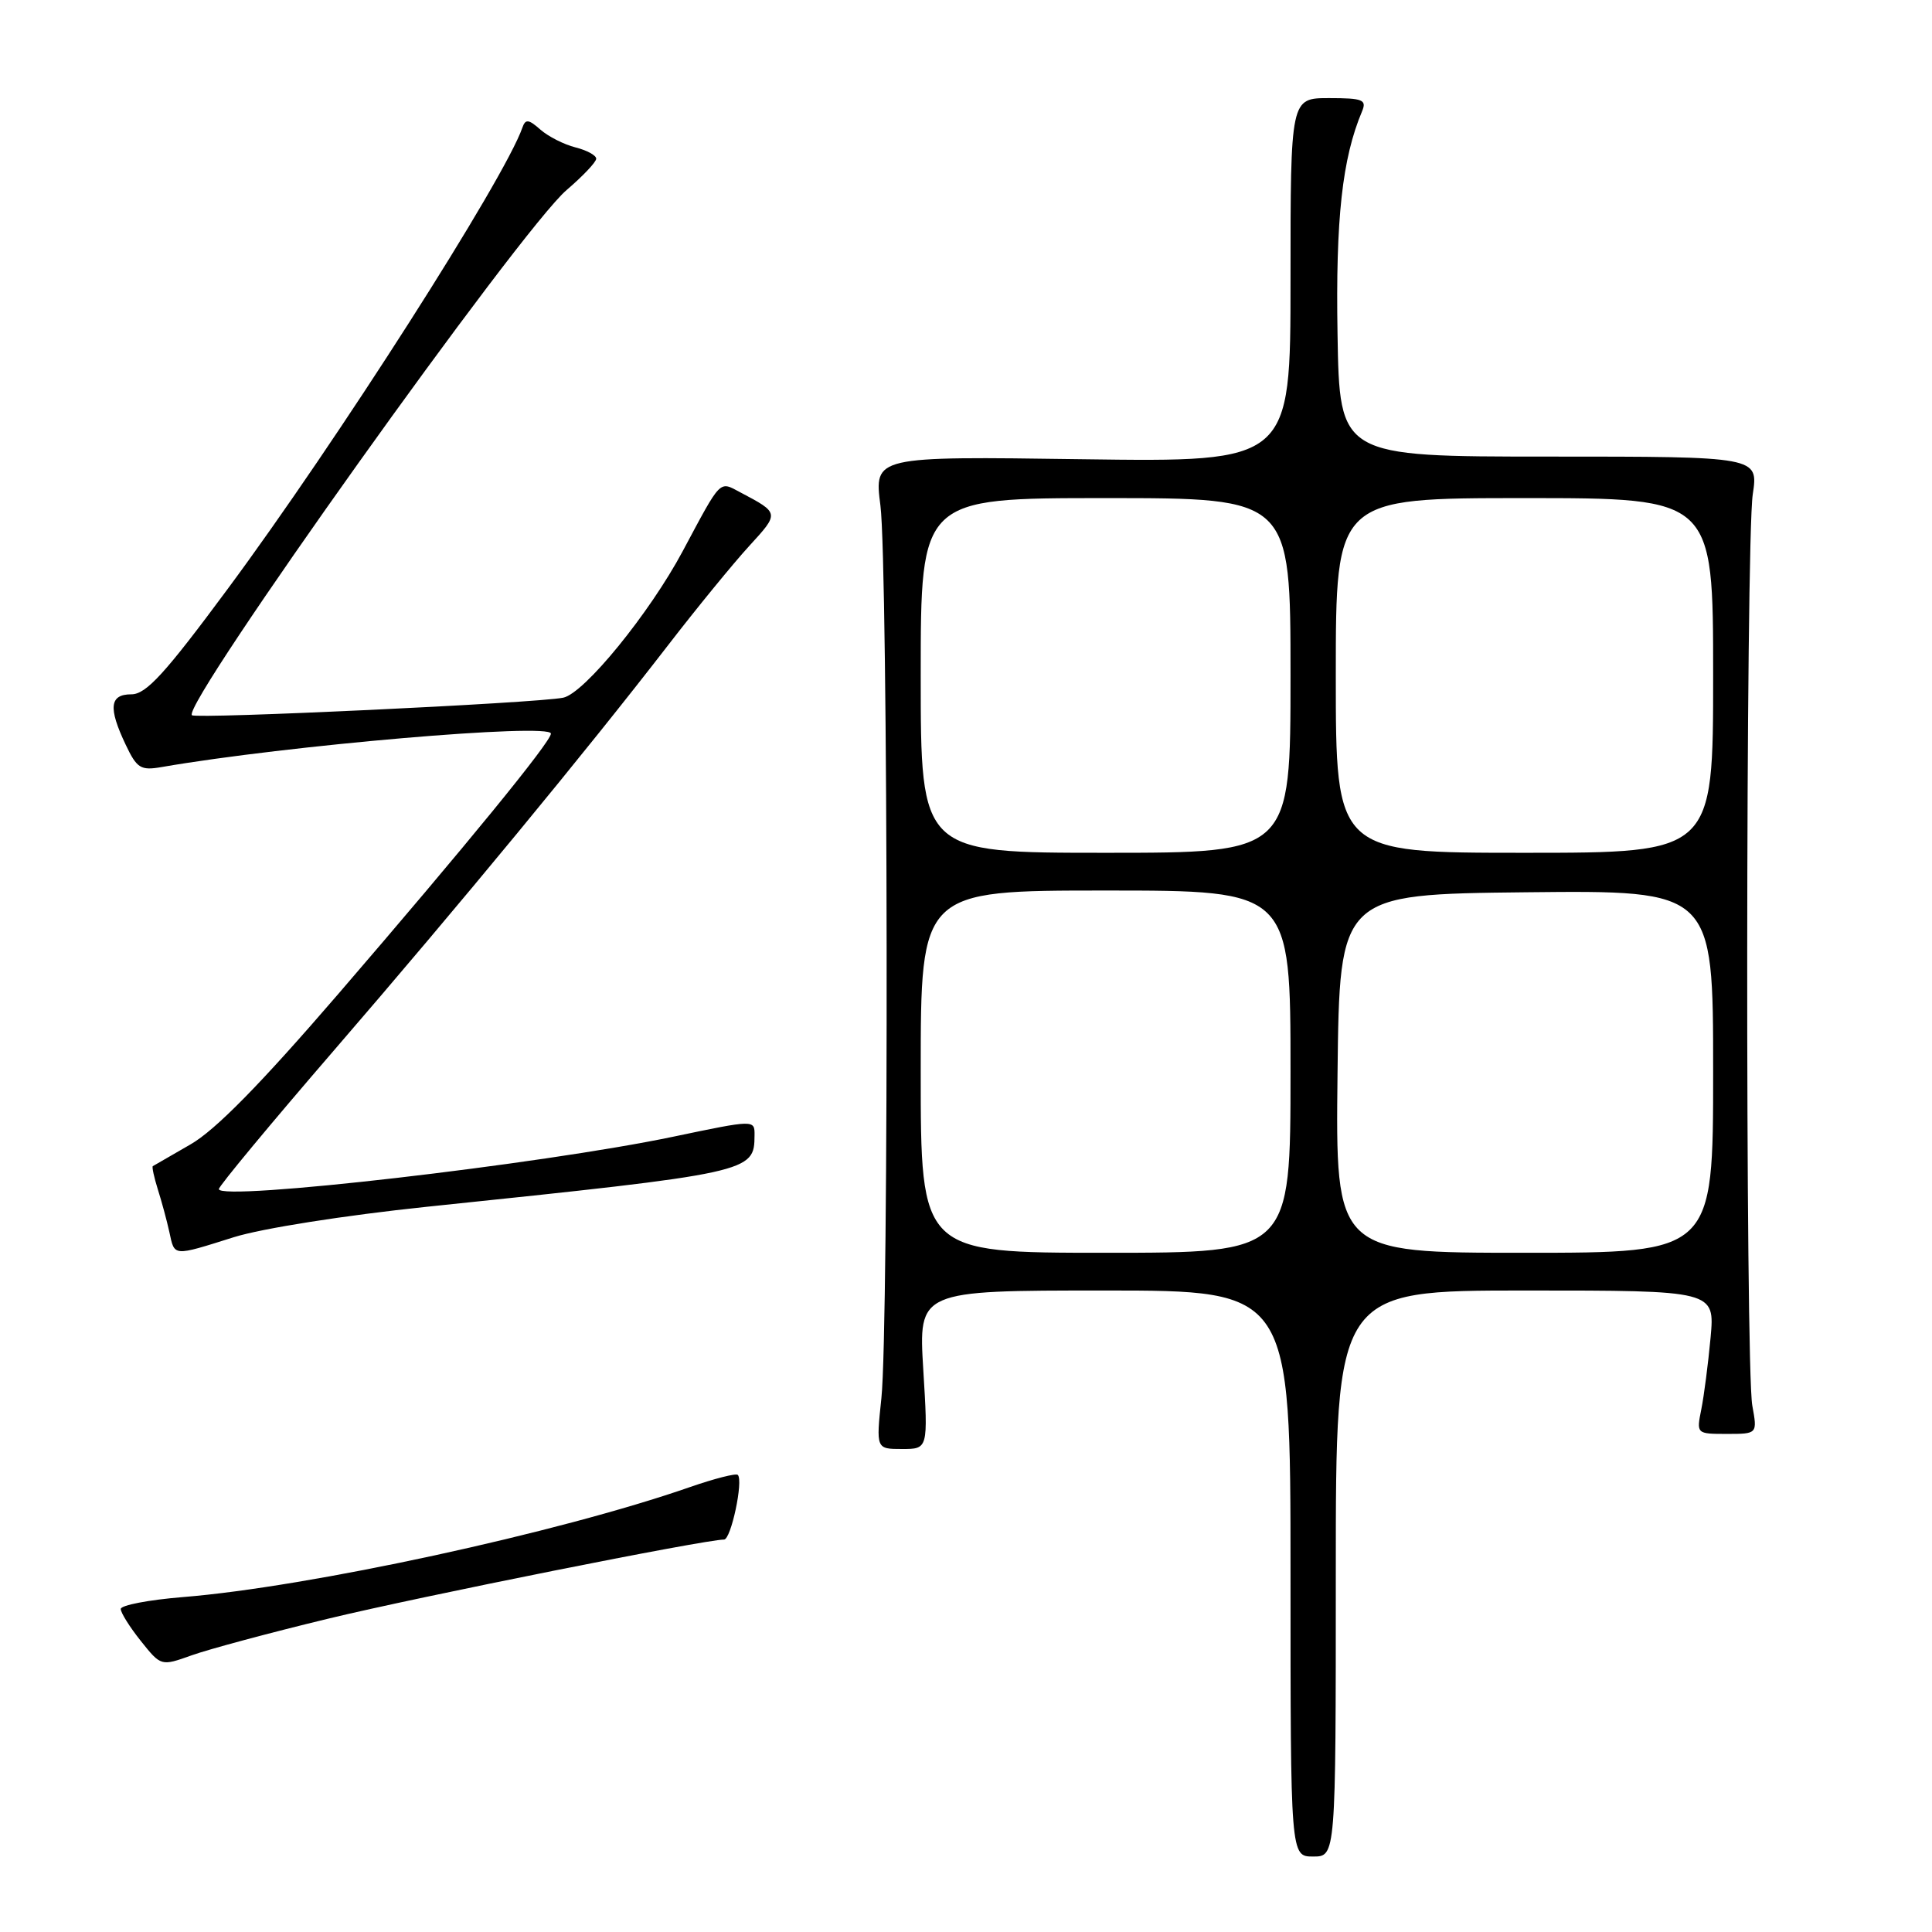 <?xml version="1.0" encoding="UTF-8" standalone="no"?>
<!DOCTYPE svg PUBLIC "-//W3C//DTD SVG 1.1//EN" "http://www.w3.org/Graphics/SVG/1.1/DTD/svg11.dtd" >
<svg xmlns="http://www.w3.org/2000/svg" xmlns:xlink="http://www.w3.org/1999/xlink" version="1.1" viewBox="0 0 256 256">
 <g >
 <path fill="currentColor"
d=" M 177.00 208.50 C 177.00 171.00 177.00 171.00 202.12 171.00 C 227.23 171.00 227.23 171.00 226.66 177.25 C 226.34 180.69 225.79 184.96 225.43 186.75 C 224.78 189.99 224.79 190.00 228.82 190.00 C 232.87 190.00 232.87 190.00 232.19 186.25 C 231.25 181.15 231.31 71.76 232.25 65.50 C 233.00 60.50 233.00 60.50 205.25 60.50 C 177.50 60.50 177.50 60.50 177.23 44.27 C 176.97 28.99 177.85 20.98 180.48 14.75 C 181.12 13.22 180.59 13.00 176.11 13.00 C 171.00 13.00 171.00 13.00 171.00 37.11 C 171.00 61.23 171.00 61.23 143.41 60.85 C 115.82 60.46 115.82 60.46 116.66 66.98 C 117.68 74.89 117.79 175.76 116.79 185.25 C 116.08 192.00 116.08 192.00 119.53 192.00 C 122.98 192.00 122.98 192.00 122.34 181.50 C 121.70 171.00 121.70 171.00 146.35 171.00 C 171.00 171.00 171.00 171.00 171.00 208.50 C 171.00 246.00 171.00 246.00 174.00 246.00 C 177.00 246.00 177.00 246.00 177.00 208.50 Z  M 43.50 214.48 C 55.61 211.55 93.39 204.00 95.94 204.00 C 96.86 204.00 98.53 196.19 97.76 195.43 C 97.52 195.19 94.67 195.92 91.41 197.05 C 74.05 203.10 40.94 210.28 24.25 211.62 C 19.71 211.99 16.00 212.70 16.00 213.20 C 16.00 213.70 17.20 215.61 18.67 217.45 C 21.34 220.79 21.34 220.79 25.42 219.33 C 27.66 218.53 35.80 216.34 43.50 214.48 Z  M 31.00 163.93 C 34.72 162.77 45.61 161.05 56.50 159.91 C 99.69 155.41 99.95 155.35 99.98 150.43 C 100.00 148.36 100.00 148.36 89.25 150.61 C 71.68 154.29 29.00 159.21 29.00 157.56 C 29.00 157.17 35.87 148.89 44.26 139.17 C 60.84 119.97 77.57 99.68 88.52 85.50 C 92.34 80.55 97.18 74.63 99.28 72.34 C 103.29 67.96 103.30 67.99 98.08 65.23 C 95.27 63.74 95.63 63.37 90.48 73.00 C 86.08 81.25 77.40 91.90 74.62 92.45 C 71.04 93.17 25.96 95.29 25.43 94.77 C 24.05 93.39 69.05 30.30 75.09 25.17 C 77.24 23.33 79.00 21.47 79.00 21.03 C 79.00 20.58 77.76 19.91 76.25 19.53 C 74.74 19.15 72.65 18.09 71.60 17.17 C 70.04 15.79 69.62 15.75 69.22 16.91 C 66.83 23.76 44.61 58.55 30.16 78.05 C 21.85 89.28 19.36 92.00 17.41 92.00 C 14.52 92.00 14.32 93.77 16.66 98.69 C 18.14 101.81 18.64 102.12 21.41 101.64 C 37.95 98.77 73.00 95.76 73.00 97.21 C 73.00 98.29 61.75 112.06 44.81 131.72 C 34.49 143.69 28.53 149.76 25.24 151.64 C 22.63 153.14 20.39 154.43 20.25 154.52 C 20.11 154.60 20.41 155.99 20.91 157.59 C 21.42 159.19 22.11 161.74 22.44 163.25 C 23.15 166.52 22.83 166.50 31.00 163.93 Z  M 122.00 142.00 C 122.00 118.00 122.00 118.00 146.50 118.00 C 171.00 118.00 171.00 118.00 171.00 142.00 C 171.00 166.00 171.00 166.00 146.50 166.00 C 122.00 166.00 122.00 166.00 122.00 142.00 Z  M 177.23 142.25 C 177.50 118.50 177.50 118.50 202.25 118.23 C 227.00 117.97 227.00 117.97 227.00 141.98 C 227.00 166.00 227.00 166.00 201.98 166.00 C 176.96 166.00 176.96 166.00 177.23 142.25 Z  M 122.00 89.50 C 122.00 66.00 122.00 66.00 146.50 66.00 C 171.00 66.00 171.00 66.00 171.00 89.50 C 171.00 113.00 171.00 113.00 146.50 113.00 C 122.00 113.00 122.00 113.00 122.00 89.50 Z  M 177.00 89.50 C 177.00 66.00 177.00 66.00 202.00 66.00 C 227.00 66.00 227.00 66.00 227.00 89.50 C 227.00 113.00 227.00 113.00 202.00 113.00 C 177.00 113.00 177.00 113.00 177.00 89.50 Z "/>
</g>
</svg>